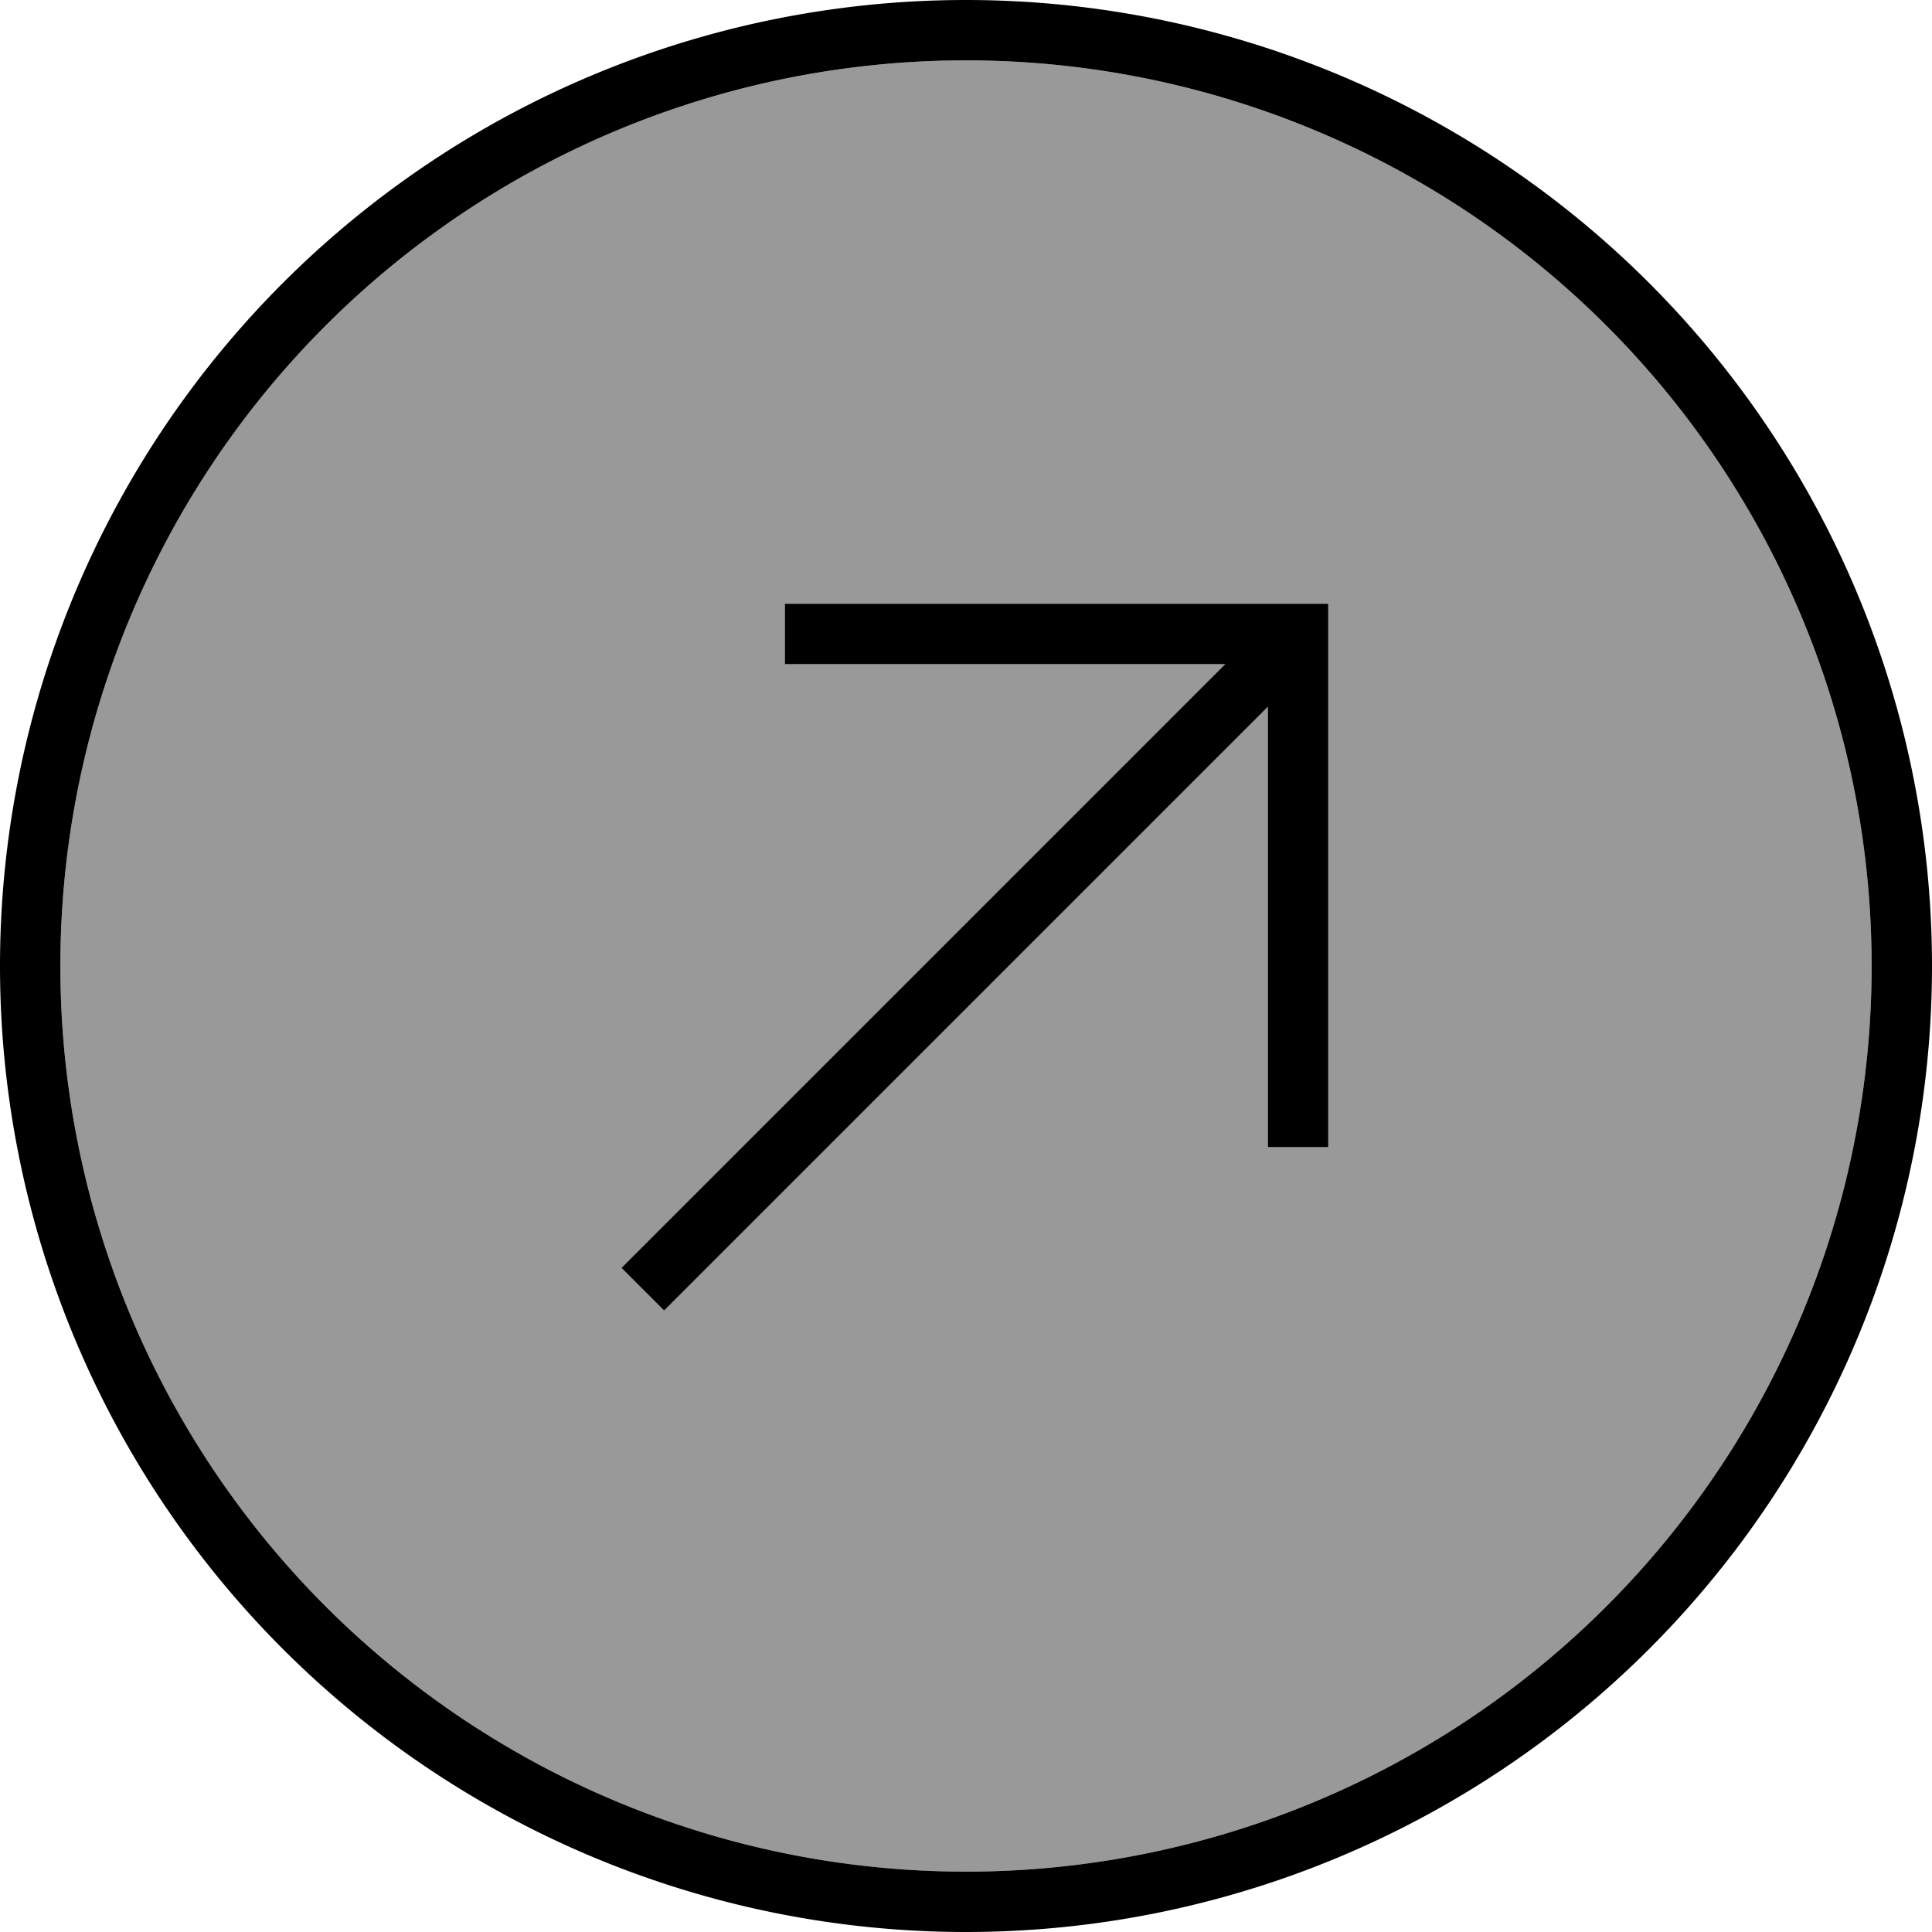<svg xmlns="http://www.w3.org/2000/svg" viewBox="0 0 512 512"><!--! Font Awesome Pro 7.0.0 by @fontawesome - https://fontawesome.com License - https://fontawesome.com/license (Commercial License) Copyright 2025 Fonticons, Inc. --><path style="fill:currentColor;opacity:.4" d="M16 256a240 240 0 1 0 480 0 240 240 0 1 0 -480 0zm148.7 80l5.7-5.7 154.3-154.3-116.7 0 0-16 144 0 0 144-16 0 0-116.7-154.3 154.3-5.7 5.7-11.3-11.3z"/><path style="fill:currentColor;opacity:1" d="M256 496a240 240 0 1 0 0-480 240 240 0 1 0 0 480zM256 0a256 256 0 1 1 0 512 256 256 0 1 1 0-512zm88 160l8 0 0 144-16 0 0-116.7-154.3 154.3-5.7 5.7-11.3-11.3 5.7-5.7 154.3-154.3-116.7 0 0-16 136 0z"/></svg>